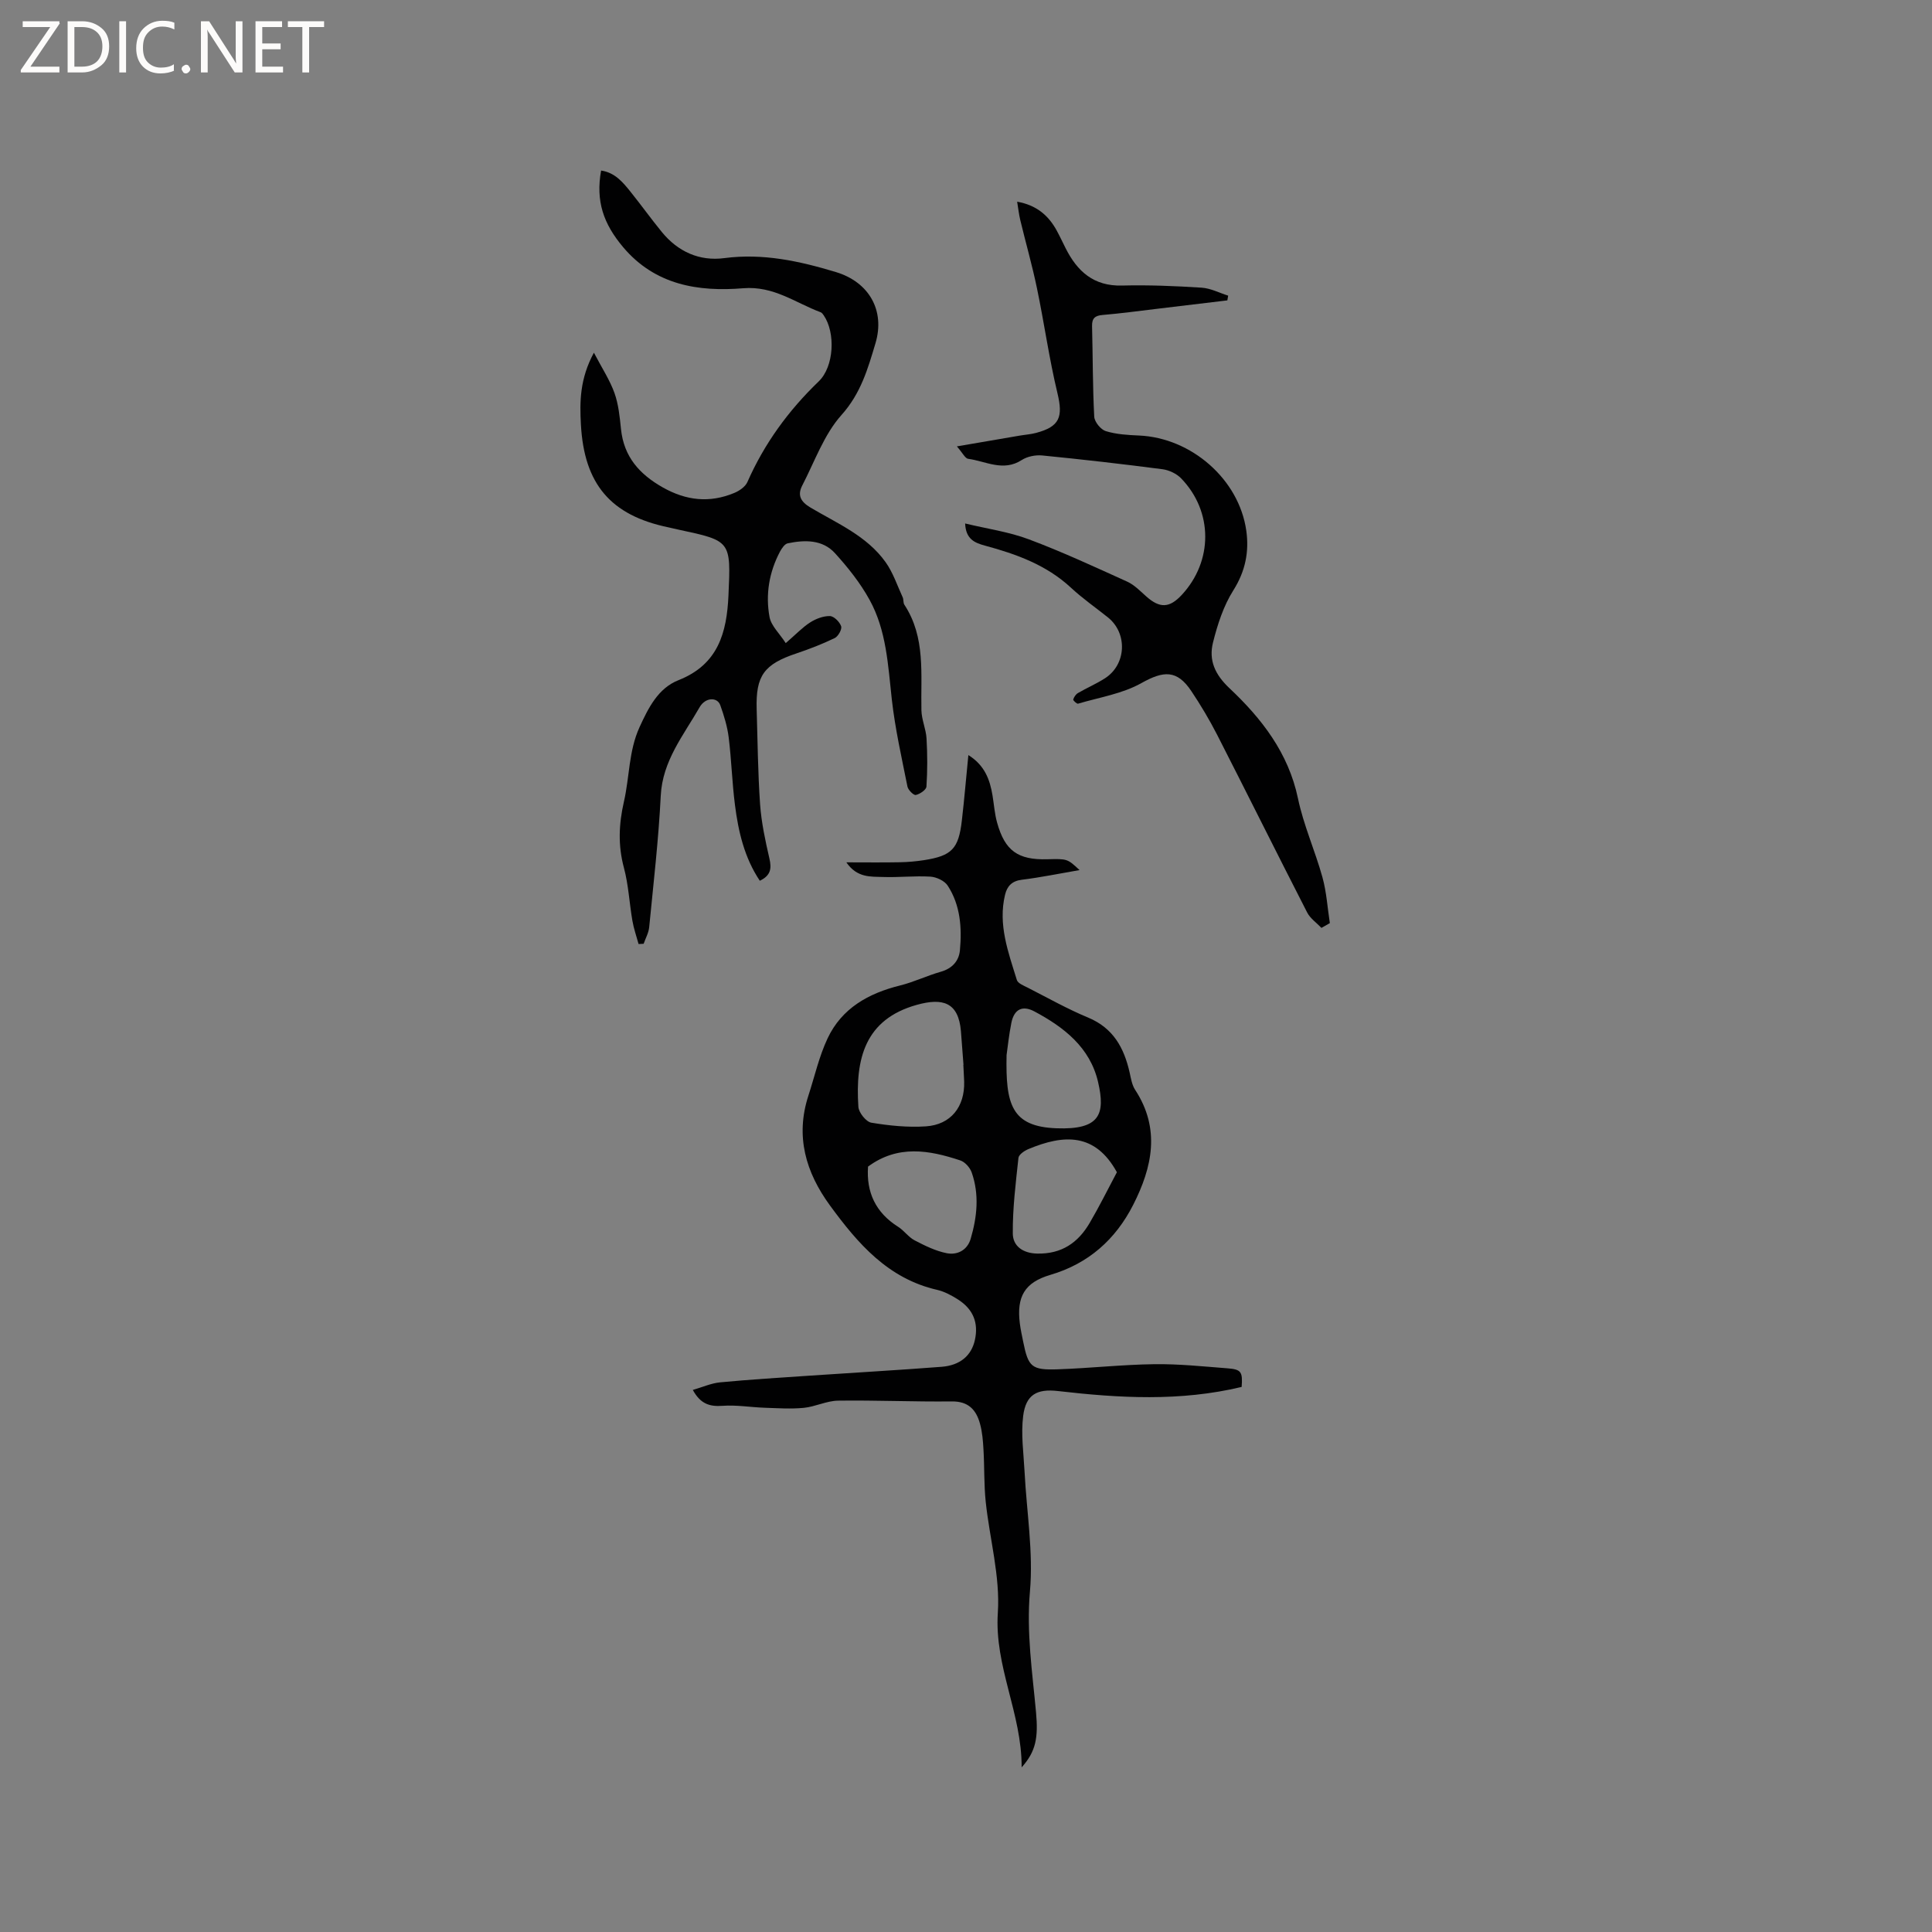 <svg enable-background="new 0 0 400 400" viewBox="0 0 400 400" xmlns="http://www.w3.org/2000/svg"><rect x="0" y="0" width="400" height="400" fill="#808080" stroke="none"/><g fill="#fcfbfa"><path d="m12.4 4.8-6.1 9h6v1.2h-8v-.5l6.1-8.9h-5.7v-1.2h7.6v.4z"/><path d="m14 15v-10.6h3c1.6 0 2.9.5 4 1.4s1.6 2.2 1.6 3.8-.5 3-1.6 3.9-2.4 1.5-4 1.5zm1.4-9.4v8.2h1.6c1.3 0 2.4-.4 3.1-1.1s1.1-1.8 1.1-3.1-.4-2.3-1.2-3-1.8-1-3.1-1z"/><path d="m26.1 4.4v10.6h-1.4v-10.6z"/><path d="m36.1 14.6c-.8.4-1.8.6-2.9.6-1.5 0-2.7-.5-3.6-1.4s-1.4-2.2-1.4-3.8c0-1.7.5-3.1 1.5-4.1s2.3-1.6 3.9-1.6c1 0 1.8.1 2.5.4v1.4c-.8-.4-1.6-.6-2.5-.6-1.2 0-2.1.4-2.9 1.2s-1.1 1.8-1.1 3.2c0 1.3.3 2.3 1 3s1.6 1.1 2.7 1.1c1 0 2-.2 2.7-.7v1.3z"/><path d="m37.6 14.3c0-.2.1-.5.3-.6s.4-.3.6-.3c.3 0 .5.1.6.3s.3.4.3.6-.1.4-.3.6-.4.3-.6.3c-.3 0-.5-.1-.6-.3s-.3-.4-.3-.6z"/><path d="m50.2 15h-1.6l-5.3-8.2c-.2-.2-.3-.5-.4-.7 0 .2.1.7.1 1.5v7.4h-1.4v-10.6h1.7l5.2 8.1c.2.4.4.6.4.7 0-.3-.1-.8-.1-1.5v-7.3h1.4z"/><path d="m58.6 15h-5.7v-10.6h5.5v1.2h-4.1v3.4h3.8v1.2h-3.8v3.6h4.3z"/><path d="m67.1 5.6h-3.1v9.4h-1.4v-9.4h-3v-1.2h7.5z"/></g><path d="m257.07 287.15c-12.73 3.05-25.37 2.31-38.03.85-4.35-.5-6.64.73-7.2 5.13-.49 3.81.09 7.76.29 11.64.42 8.25 1.83 16.57 1.11 24.71-.75 8.53.5 16.73 1.26 25.05.47 5.19 0 8.08-2.98 11.38.04-11.18-5.67-20.87-4.93-32.01.5-7.57-1.7-15.31-2.51-22.99-.37-3.57-.25-7.18-.46-10.77-.1-1.79-.24-3.62-.71-5.33-.78-2.89-2.38-4.7-5.85-4.66-7.84.09-15.69-.27-23.53-.16-2.37.03-4.71 1.25-7.11 1.49-2.67.26-5.4.07-8.1-.02-2.91-.1-5.84-.61-8.72-.4-2.63.19-4.56-.35-6.16-3.29 1.99-.57 3.79-1.39 5.65-1.57 6.2-.59 12.42-.97 18.63-1.39 9.08-.62 18.18-1.13 27.25-1.83 3.85-.3 6.17-2.36 6.87-5.55.78-3.54-.33-6.37-3.52-8.4-1.32-.84-2.79-1.63-4.3-1.98-10.18-2.33-16.43-9.6-22.19-17.48-5.01-6.86-7.2-14.32-4.46-22.73 1.29-3.97 2.21-8.11 3.97-11.85 2.94-6.25 8.47-9.34 15.02-10.96 2.86-.71 5.57-2.03 8.42-2.84 2.37-.67 3.76-2.25 3.96-4.44.43-4.66.11-9.33-2.53-13.39-.65-1-2.32-1.78-3.57-1.86-3.27-.2-6.57.19-9.84.07-2.53-.09-5.34.21-7.57-3.03 4.04 0 7.55.05 11.05-.02 1.69-.03 3.39-.18 5.06-.44 5.73-.9 7.13-2.35 7.8-8.19.51-4.4.88-8.81 1.35-13.56 3.36 2.1 4.46 5.06 5 8.36.31 1.88.44 3.81.95 5.63 1.62 5.83 4.31 7.74 10.38 7.58 4.17-.11 4.17-.11 6.69 2.24-4.19.72-8.04 1.52-11.94 2-2.06.25-3.05 1.32-3.48 3.09-1.5 6.19.67 11.93 2.44 17.67.22.7 1.43 1.17 2.26 1.59 4.15 2.12 8.23 4.42 12.52 6.2 5.2 2.17 7.42 6.28 8.57 11.37.27 1.22.48 2.57 1.14 3.58 5.28 8.06 3.55 16.04-.41 23.82-3.64 7.15-9.25 12.17-17.15 14.49-5.32 1.57-7.02 4.5-6.31 10.09.16 1.26.44 2.5.69 3.75 1.05 5.22 1.72 5.9 7.18 5.71 6.66-.23 13.3-.97 19.96-1.06 5.07-.07 10.15.47 15.21.86 2.8.22 3.11.73 2.88 3.85zm-57.62-66.69h.03c-.18-2.32-.34-4.64-.53-6.96-.51-6.05-3.82-6.94-9.16-5.45-10.69 2.99-12.74 11.11-12.07 21.12.08 1.19 1.6 3.09 2.68 3.27 3.72.62 7.56 1.01 11.31.76 5.16-.35 8.05-4.07 7.91-9.24-.04-1.17-.12-2.34-.17-3.5zm31.79 22.24c-4.49-8.18-10.97-7.87-18.33-4.79-.82.34-1.97 1.13-2.05 1.81-.56 5.21-1.22 10.45-1.17 15.68.02 2.52 1.99 4.07 5.05 4.14 5.08.11 8.48-2.26 10.88-6.37 1.95-3.32 3.66-6.78 5.62-10.47zm-22.84-24.26c-.21 10.18.97 14.82 10.37 15.16 8.88.32 10.15-2.83 8.57-9.6-1.67-7.15-7.04-11.32-13.17-14.59-2.47-1.32-4.19-.48-4.77 2.32-.52 2.58-.78 5.22-1 6.71zm-28.68 23.09c-.39 5.32 1.58 9.53 6.22 12.46 1.24.78 2.14 2.14 3.42 2.81 2.11 1.1 4.34 2.2 6.64 2.66 2.19.43 4.27-.6 4.97-2.99 1.33-4.53 1.81-9.16.21-13.72-.35-1.01-1.39-2.18-2.37-2.5-6.44-2.14-12.91-3.28-19.09 1.28z" fill="#010102"/><path d="m162.68 133.15c2.16-1.87 3.49-3.29 5.08-4.3 1.18-.75 2.71-1.33 4.06-1.3.84.02 2.02 1.2 2.33 2.11.21.62-.61 2.09-1.32 2.44-2.56 1.24-5.23 2.27-7.93 3.18-6.71 2.24-8.45 4.6-8.24 11.56.2 6.57.25 13.15.71 19.71.27 3.76 1.08 7.51 1.93 11.2.48 2.07.28 3.52-1.99 4.6-3.19-4.77-4.45-10.19-5.15-15.73-.59-4.62-.72-9.3-1.29-13.93-.28-2.27-.97-4.52-1.74-6.68-.61-1.72-3.08-1.68-4.28.41-3.32 5.81-7.69 11.08-8.05 18.34-.45 9.08-1.51 18.13-2.39 27.19-.11 1.17-.75 2.3-1.15 3.45-.35.02-.7.04-1.05.05-.44-1.61-1-3.19-1.28-4.83-.63-3.64-.8-7.39-1.75-10.94-1.25-4.65-1.07-9.05 0-13.72 1.17-5.1.97-10.45 3.22-15.39 1.85-4.04 3.86-8.09 8.08-9.75 8.21-3.24 9.99-9.83 10.34-17.53.51-11.31.55-11.31-10.32-13.63-.73-.16-1.44-.34-2.17-.49-11.9-2.49-17.39-8.93-18.06-21.29-.26-4.73-.23-9.45 2.69-14.86 1.71 3.26 3.31 5.69 4.26 8.35.84 2.35 1.09 4.96 1.35 7.47.59 5.72 3.8 9.33 8.66 12.08 4.86 2.74 9.7 3.26 14.79 1.14 1.06-.44 2.29-1.28 2.72-2.26 3.51-7.97 8.5-14.81 14.77-20.84 3.19-3.07 3.5-10.07 1.04-13.66-.17-.25-.38-.55-.64-.65-5.24-1.95-9.72-5.5-16.06-4.97-9.26.76-18.21-.65-24.83-8.5-4.11-4.88-5.7-9.55-4.57-15.87 2.87.41 4.53 2.44 6.14 4.45 2.19 2.73 4.22 5.57 6.44 8.28 3.33 4.07 7.78 6.08 12.93 5.4 8.01-1.05 15.57.61 23.11 2.89 6.86 2.07 10.21 7.96 8.19 14.73-1.58 5.29-3.03 10.39-7.04 14.86-3.62 4.05-5.55 9.63-8.12 14.59-1.03 2-.38 3.34 1.71 4.58 5.53 3.28 11.67 5.86 15.55 11.31 1.54 2.16 2.4 4.81 3.53 7.26.22.47.08 1.13.35 1.54 4.45 6.78 3.36 14.42 3.53 21.89.05 1.95.95 3.87 1.06 5.82.19 3.3.2 6.64-.02 9.94-.04.67-1.35 1.56-2.2 1.74-.45.1-1.58-1.02-1.73-1.73-1.2-6-2.56-11.99-3.24-18.06-.79-7.08-1.1-14.26-4.61-20.62-1.91-3.47-4.46-6.68-7.14-9.63-2.6-2.87-6.27-2.79-9.8-2.06-.64.13-1.24 1.05-1.61 1.73-2.25 4.26-3.02 8.89-2.15 13.56.35 1.81 2.06 3.37 3.35 5.37z" fill="#010102"/><path d="m273.59 192.11c-1-1.05-2.31-1.94-2.95-3.18-6.28-12.25-12.4-24.58-18.66-36.83-1.59-3.1-3.39-6.12-5.33-9.02-2.96-4.43-5.72-4.24-10.34-1.65-3.93 2.21-8.7 2.95-13.12 4.26-.24.07-1.04-.68-.99-.86.15-.51.53-1.08.99-1.35 1.83-1.06 3.79-1.9 5.57-3.04 4.45-2.84 4.73-9.33.63-12.61-2.57-2.05-5.28-3.94-7.68-6.17-5.07-4.7-11.29-6.94-17.77-8.69-2.16-.58-3.98-1.35-4.12-4.59 4.6 1.11 9.07 1.73 13.19 3.28 6.91 2.59 13.63 5.71 20.36 8.76 1.48.67 2.72 1.97 3.97 3.08 2.79 2.47 4.78 2.41 7.33-.33 6.49-6.99 6.51-17.25-.11-24.11-.95-.99-2.51-1.73-3.87-1.91-8.28-1.08-16.58-2.03-24.89-2.85-1.4-.14-3.11.2-4.27.95-3.83 2.47-7.43.23-11.09-.26-.61-.08-1.09-1.15-2.33-2.57 4.8-.82 8.87-1.53 12.95-2.22 1.14-.2 2.32-.27 3.44-.57 4.92-1.31 5.61-3.3 4.44-8.2-1.73-7.18-2.74-14.53-4.25-21.76-.98-4.73-2.32-9.39-3.45-14.09-.29-1.2-.42-2.43-.65-3.82 3.98.7 6.46 2.82 8.18 5.95.66 1.21 1.24 2.46 1.86 3.69 2.41 4.79 5.81 7.87 11.65 7.72 5.5-.14 11.02.09 16.51.44 1.86.12 3.66 1.08 5.49 1.65-.06.33-.12.65-.17.98-4.92.59-9.84 1.19-14.76 1.77-3.68.44-7.36.94-11.05 1.25-1.61.13-2.24.7-2.2 2.32.16 6.25.12 12.51.45 18.75.06 1.07 1.35 2.66 2.39 2.98 2.18.67 4.57.81 6.88.91 10.84.47 20.71 9.07 22.21 19.69.62 4.37-.19 8.42-2.69 12.38-2.03 3.21-3.27 7.06-4.2 10.78-.91 3.65.37 6.61 3.41 9.47 6.66 6.27 12.2 13.38 14.18 22.81 1.16 5.56 3.55 10.85 5.07 16.34.85 3.07 1.04 6.31 1.53 9.48-.59.34-1.17.67-1.74.99z" fill="#010102"/></svg>